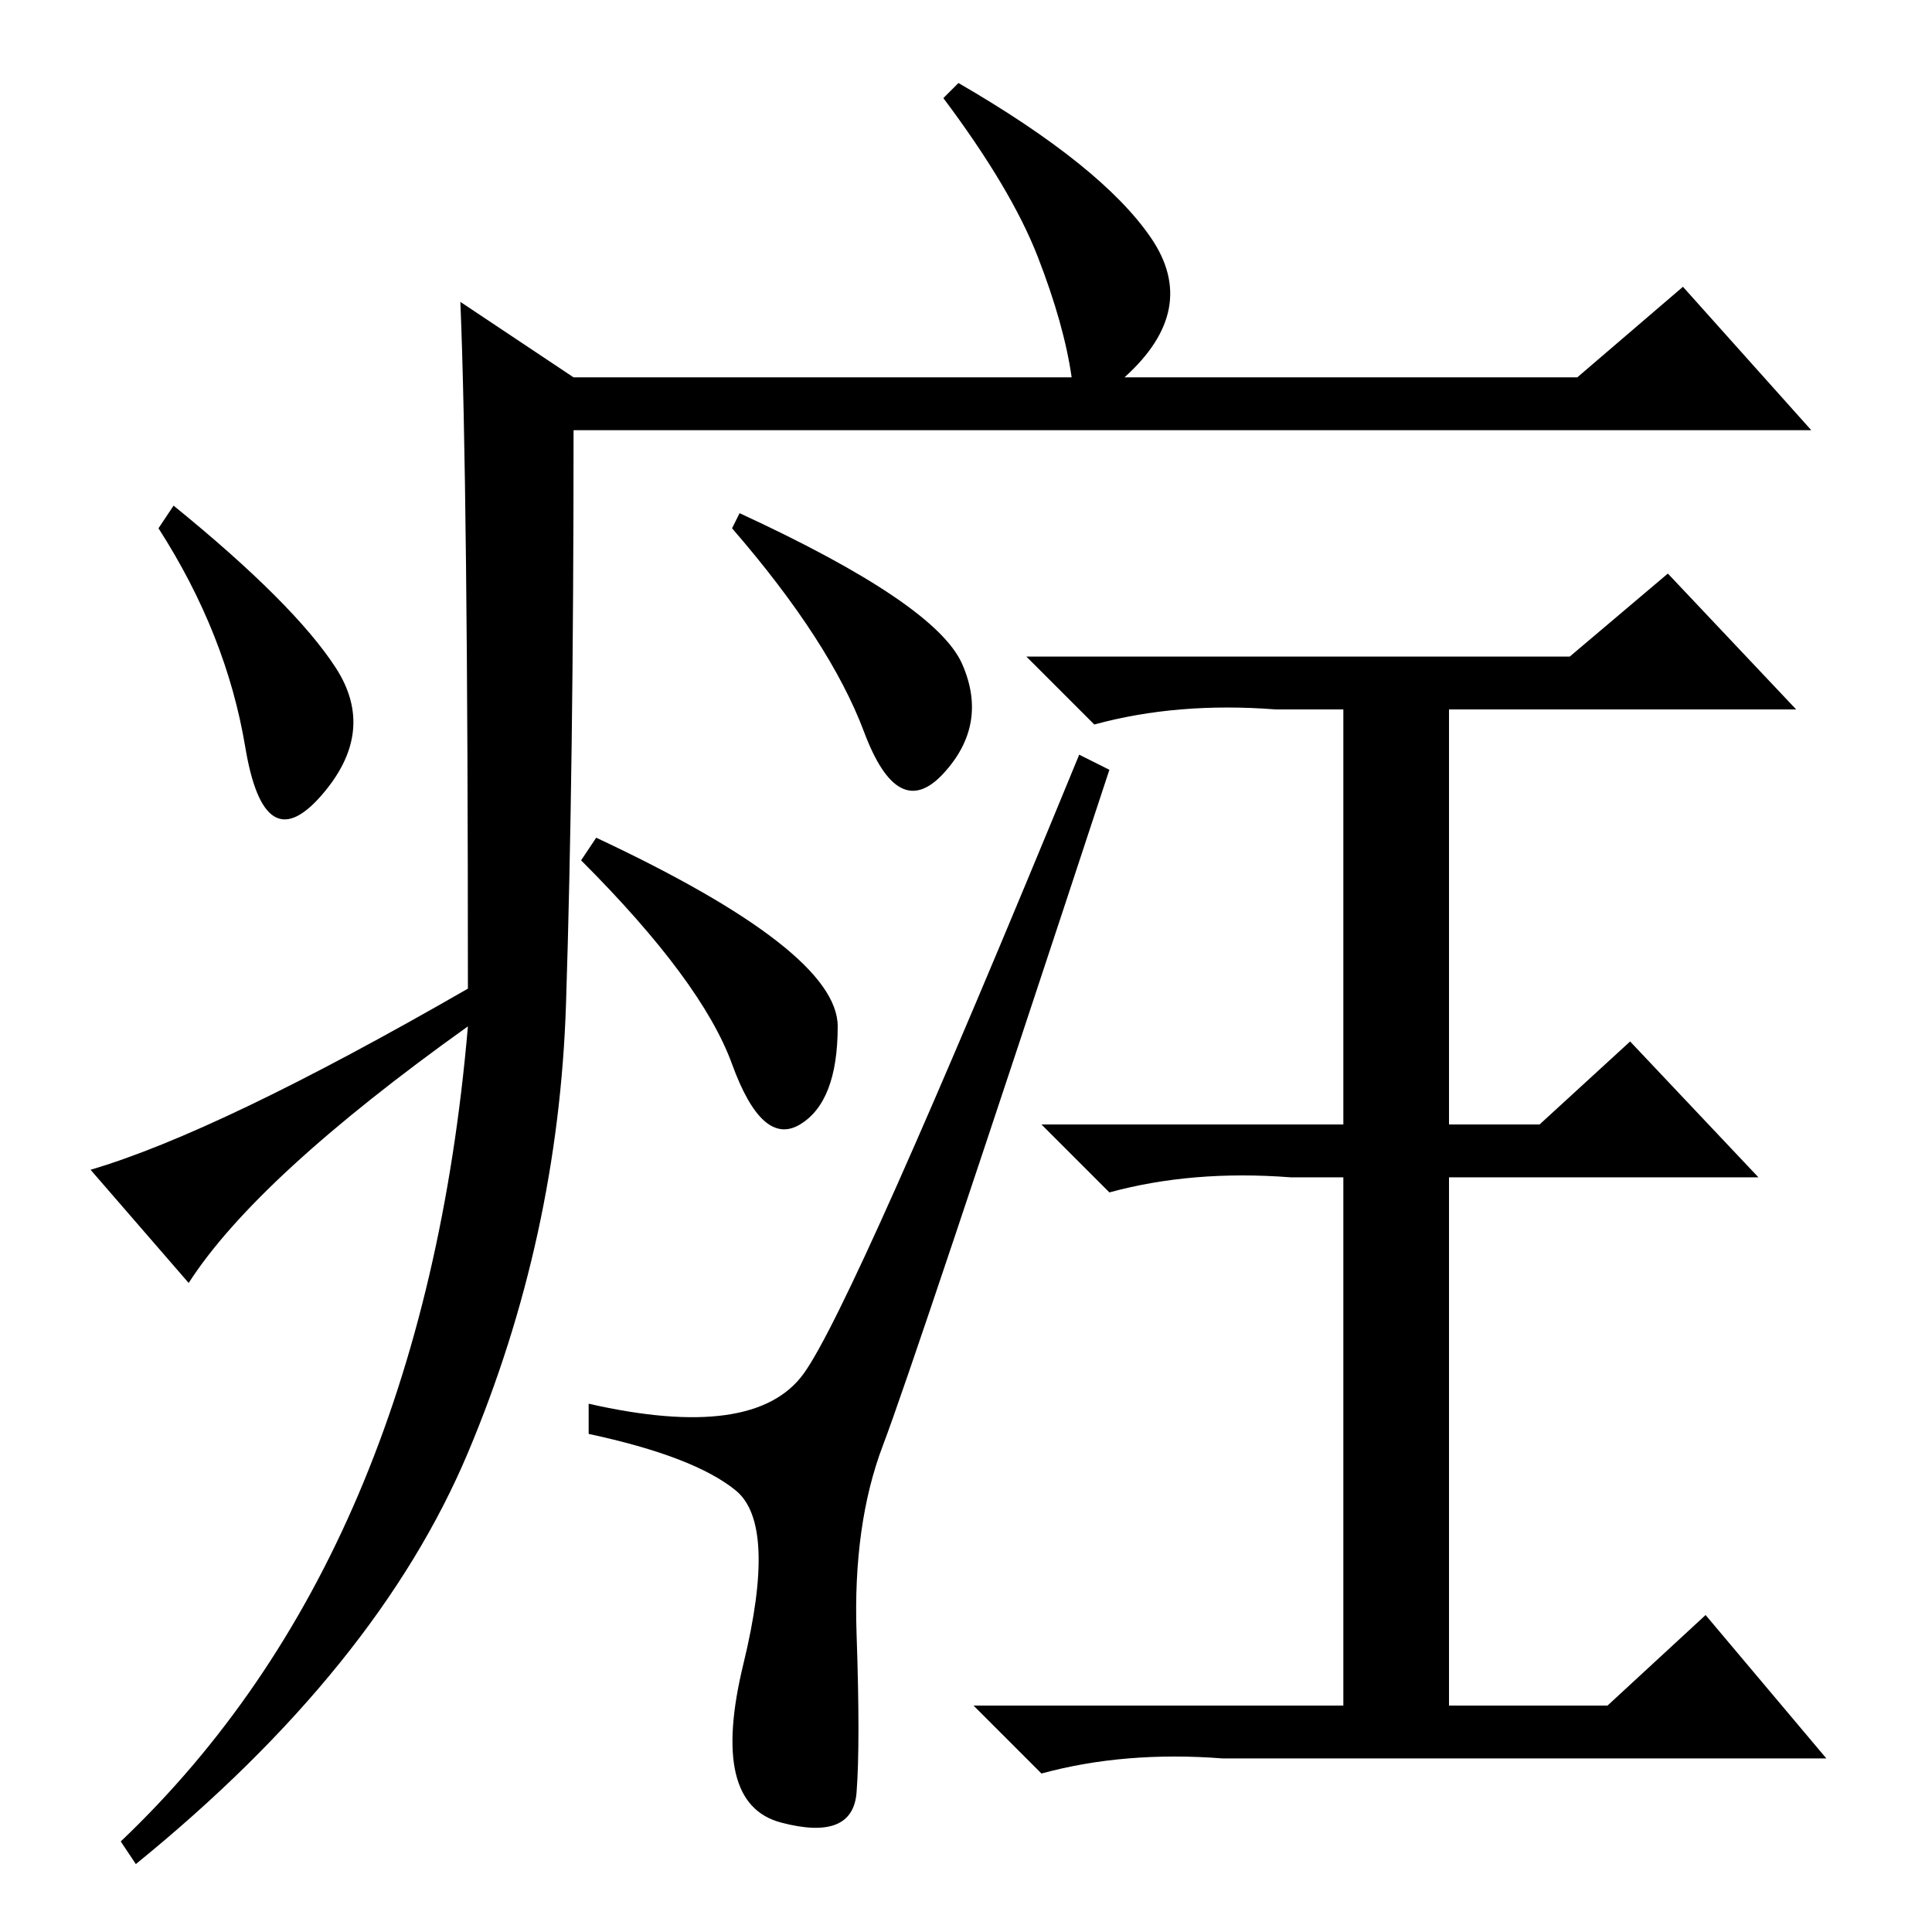 <?xml version="1.0" standalone="no"?>
<!DOCTYPE svg PUBLIC "-//W3C//DTD SVG 1.1//EN" "http://www.w3.org/Graphics/SVG/1.1/DTD/svg11.dtd" >
<svg xmlns="http://www.w3.org/2000/svg" xmlns:xlink="http://www.w3.org/1999/xlink" version="1.1" viewBox="0 -36 256 256">
  <g transform="matrix(1 0 0 -1 0 220)">
   <path fill="currentColor"
d="M61 216l15 -10h66q-1 7 -4.5 16t-12.5 21l2 2q19 -11 25.5 -20.5t-3.5 -18.5h60l14 12l17 -19h-164q0 -45 -1 -76t-13 -59.5t-44 -54.5l-2 3q40 38 46 108q-28 -20 -37 -34l-13 15q17 5 50 24q0 67 -1 91zM44.5 167.5q5.5 -8.5 -2 -17t-10 6.5t-11.5 29l2 3
q16 -13 21.5 -21.5zM117 64.5q-4 -10.5 -3.5 -25t0 -21t-10 -4t-5 21t-1 23t-19.5 7.5v4q22 -5 28.5 4t36.5 82l4 -2q-26 -79 -30 -89.5zM111 120q0 -10 -5 -13t-9 8t-20 27l2 3q32 -15 32 -25zM127.5 168q3.5 -8 -2.5 -14.5t-10.5 5.5t-17.5 27l1 2q26 -12 29.5 -20z
M192 30h21l13 12l16 -19h-80q-13 1 -24 -2l-9 9h49v70h-7q-13 1 -24 -2l-9 9h40v55h-9q-13 1 -24 -2l-9 9h72l13 11l17 -18h-46v-55h12l12 11l17 -18h-41v-70z" />
  </g>

</svg>
